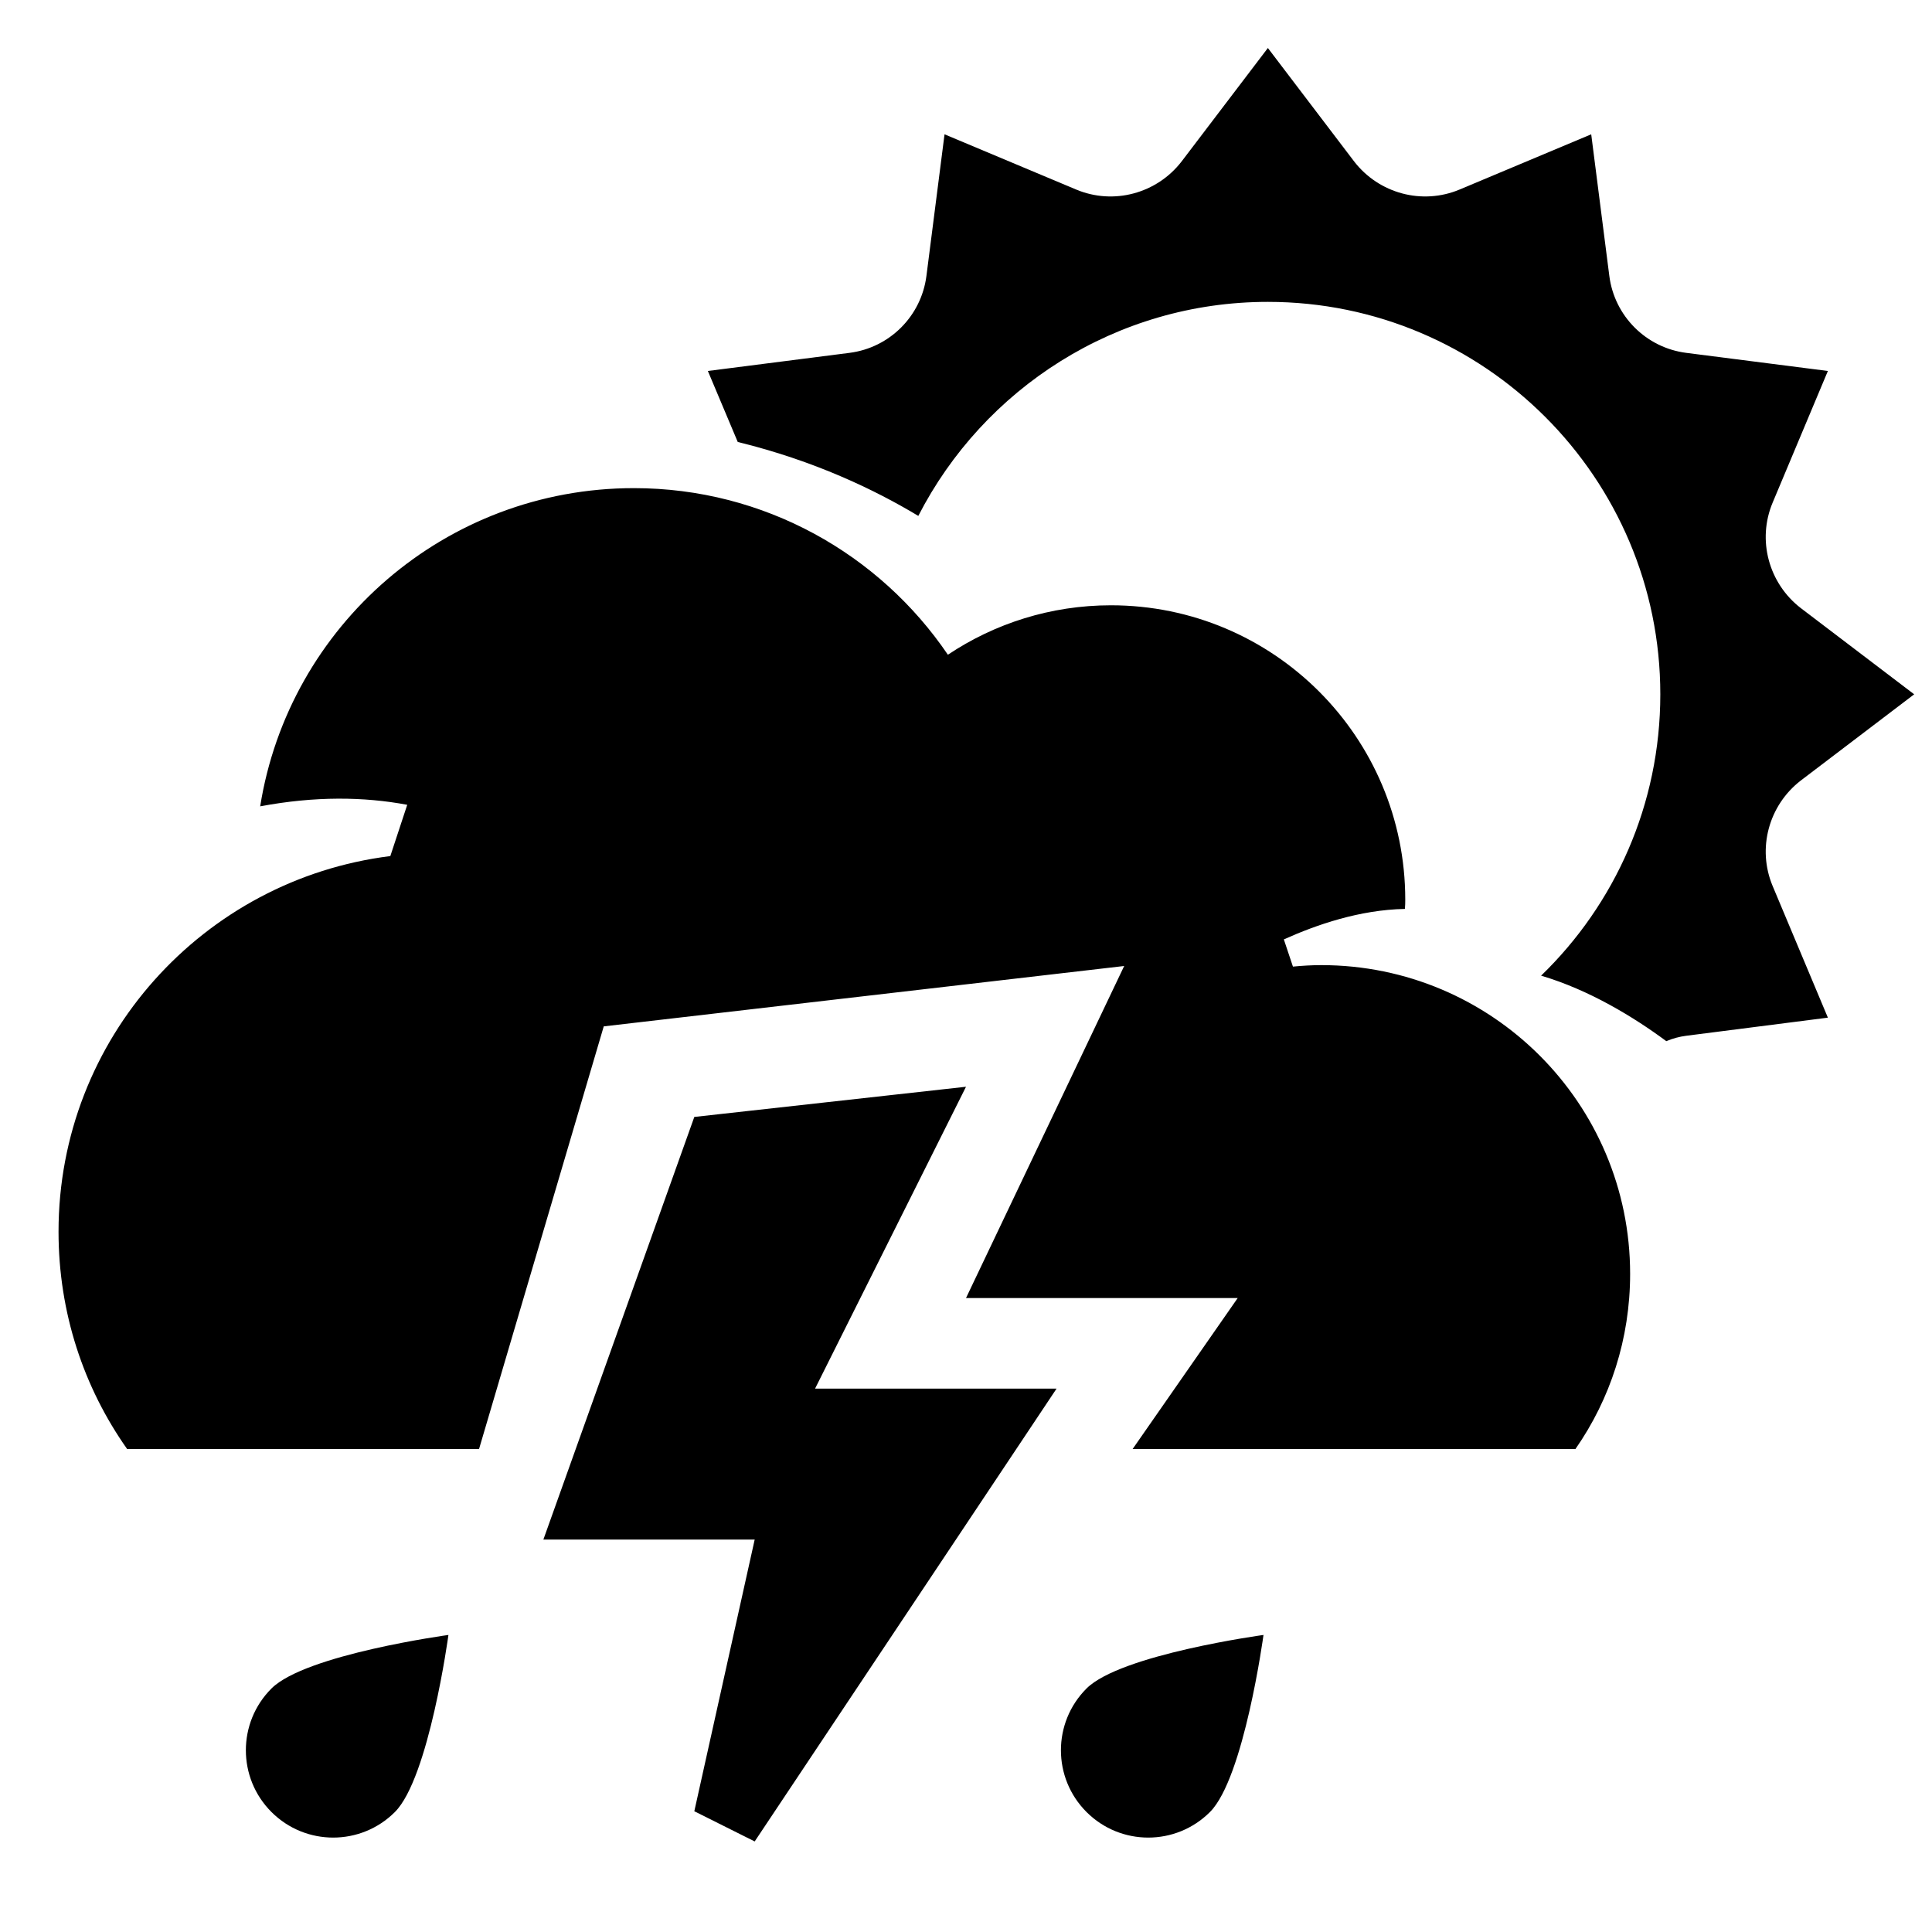 <svg xmlns="http://www.w3.org/2000/svg"  viewBox="0 0 64 64" width="50px" height="50px"><path d="M 42 1.59 L 39.141 5.35 C 38.321 6.41 36.89 6.799 35.65 6.279 L 31.289 4.449 L 30.689 9.141 C 30.519 10.471 29.471 11.519 28.141 11.689 L 23.449 12.289 L 24.439 14.641 C 26.979 15.261 28.99 16.23 30.42 17.09 C 32.58 12.88 36.96 10 42 10 C 49.17 10 55 15.83 55 23 C 55 26.65 53.491 29.96 51.051 32.32 C 52.641 32.79 54.119 33.69 55.199 34.49 C 55.409 34.4 55.629 34.341 55.859 34.311 L 60.551 33.711 L 58.721 29.35 C 58.201 28.11 58.59 26.679 59.65 25.859 L 63.41 23 L 59.65 20.141 C 58.59 19.321 58.201 17.89 58.721 16.65 L 60.551 12.289 L 55.859 11.689 C 54.529 11.519 53.481 10.471 53.311 9.141 L 52.711 4.449 L 48.35 6.279 C 47.11 6.799 45.679 6.41 44.859 5.35 L 42 1.59 z M 21 16.17 C 14.75 16.17 9.569 20.731 8.619 26.711 C 10.429 26.371 12.05 26.39 13.49 26.66 L 12.93 28.359 C 6.74 29.129 1.939 34.401 1.939 40.801 C 1.939 43.481 2.771 45.96 4.211 48 L 15.869 48 L 20 34 L 37.24 32 L 32 43 L 41 43 L 37.52 48 L 52.189 48 C 53.339 46.35 54 44.349 54 42.199 C 54 36.549 49.42 31.971 43.77 31.971 C 43.46 31.971 43.14 31.99 42.83 32.02 L 42.529 31.119 C 43.619 30.629 45.039 30.139 46.539 30.109 C 46.549 30.009 46.551 29.901 46.551 29.801 C 46.551 24.421 42.191 20.051 36.801 20.051 C 34.801 20.051 32.94 20.659 31.4 21.689 C 29.14 18.359 25.32 16.17 21 16.17 z M 32 36 L 23 37 L 18 51 L 25 51 L 23 60 L 25 61 L 35 46 L 27 46 L 32 36 z M 14.855 54.16 C 14.855 54.16 10.122 54.804 8.992 55.934 C 7.862 57.064 7.862 58.895 8.992 60.025 C 10.122 61.155 11.952 61.155 13.082 60.025 C 14.211 58.896 14.855 54.16 14.855 54.16 z M 41.855 54.16 C 41.855 54.16 37.122 54.804 35.992 55.934 C 34.862 57.064 34.862 58.895 35.992 60.025 C 37.122 61.155 38.952 61.155 40.082 60.025 C 41.211 58.896 41.855 54.16 41.855 54.16 z"/></svg>